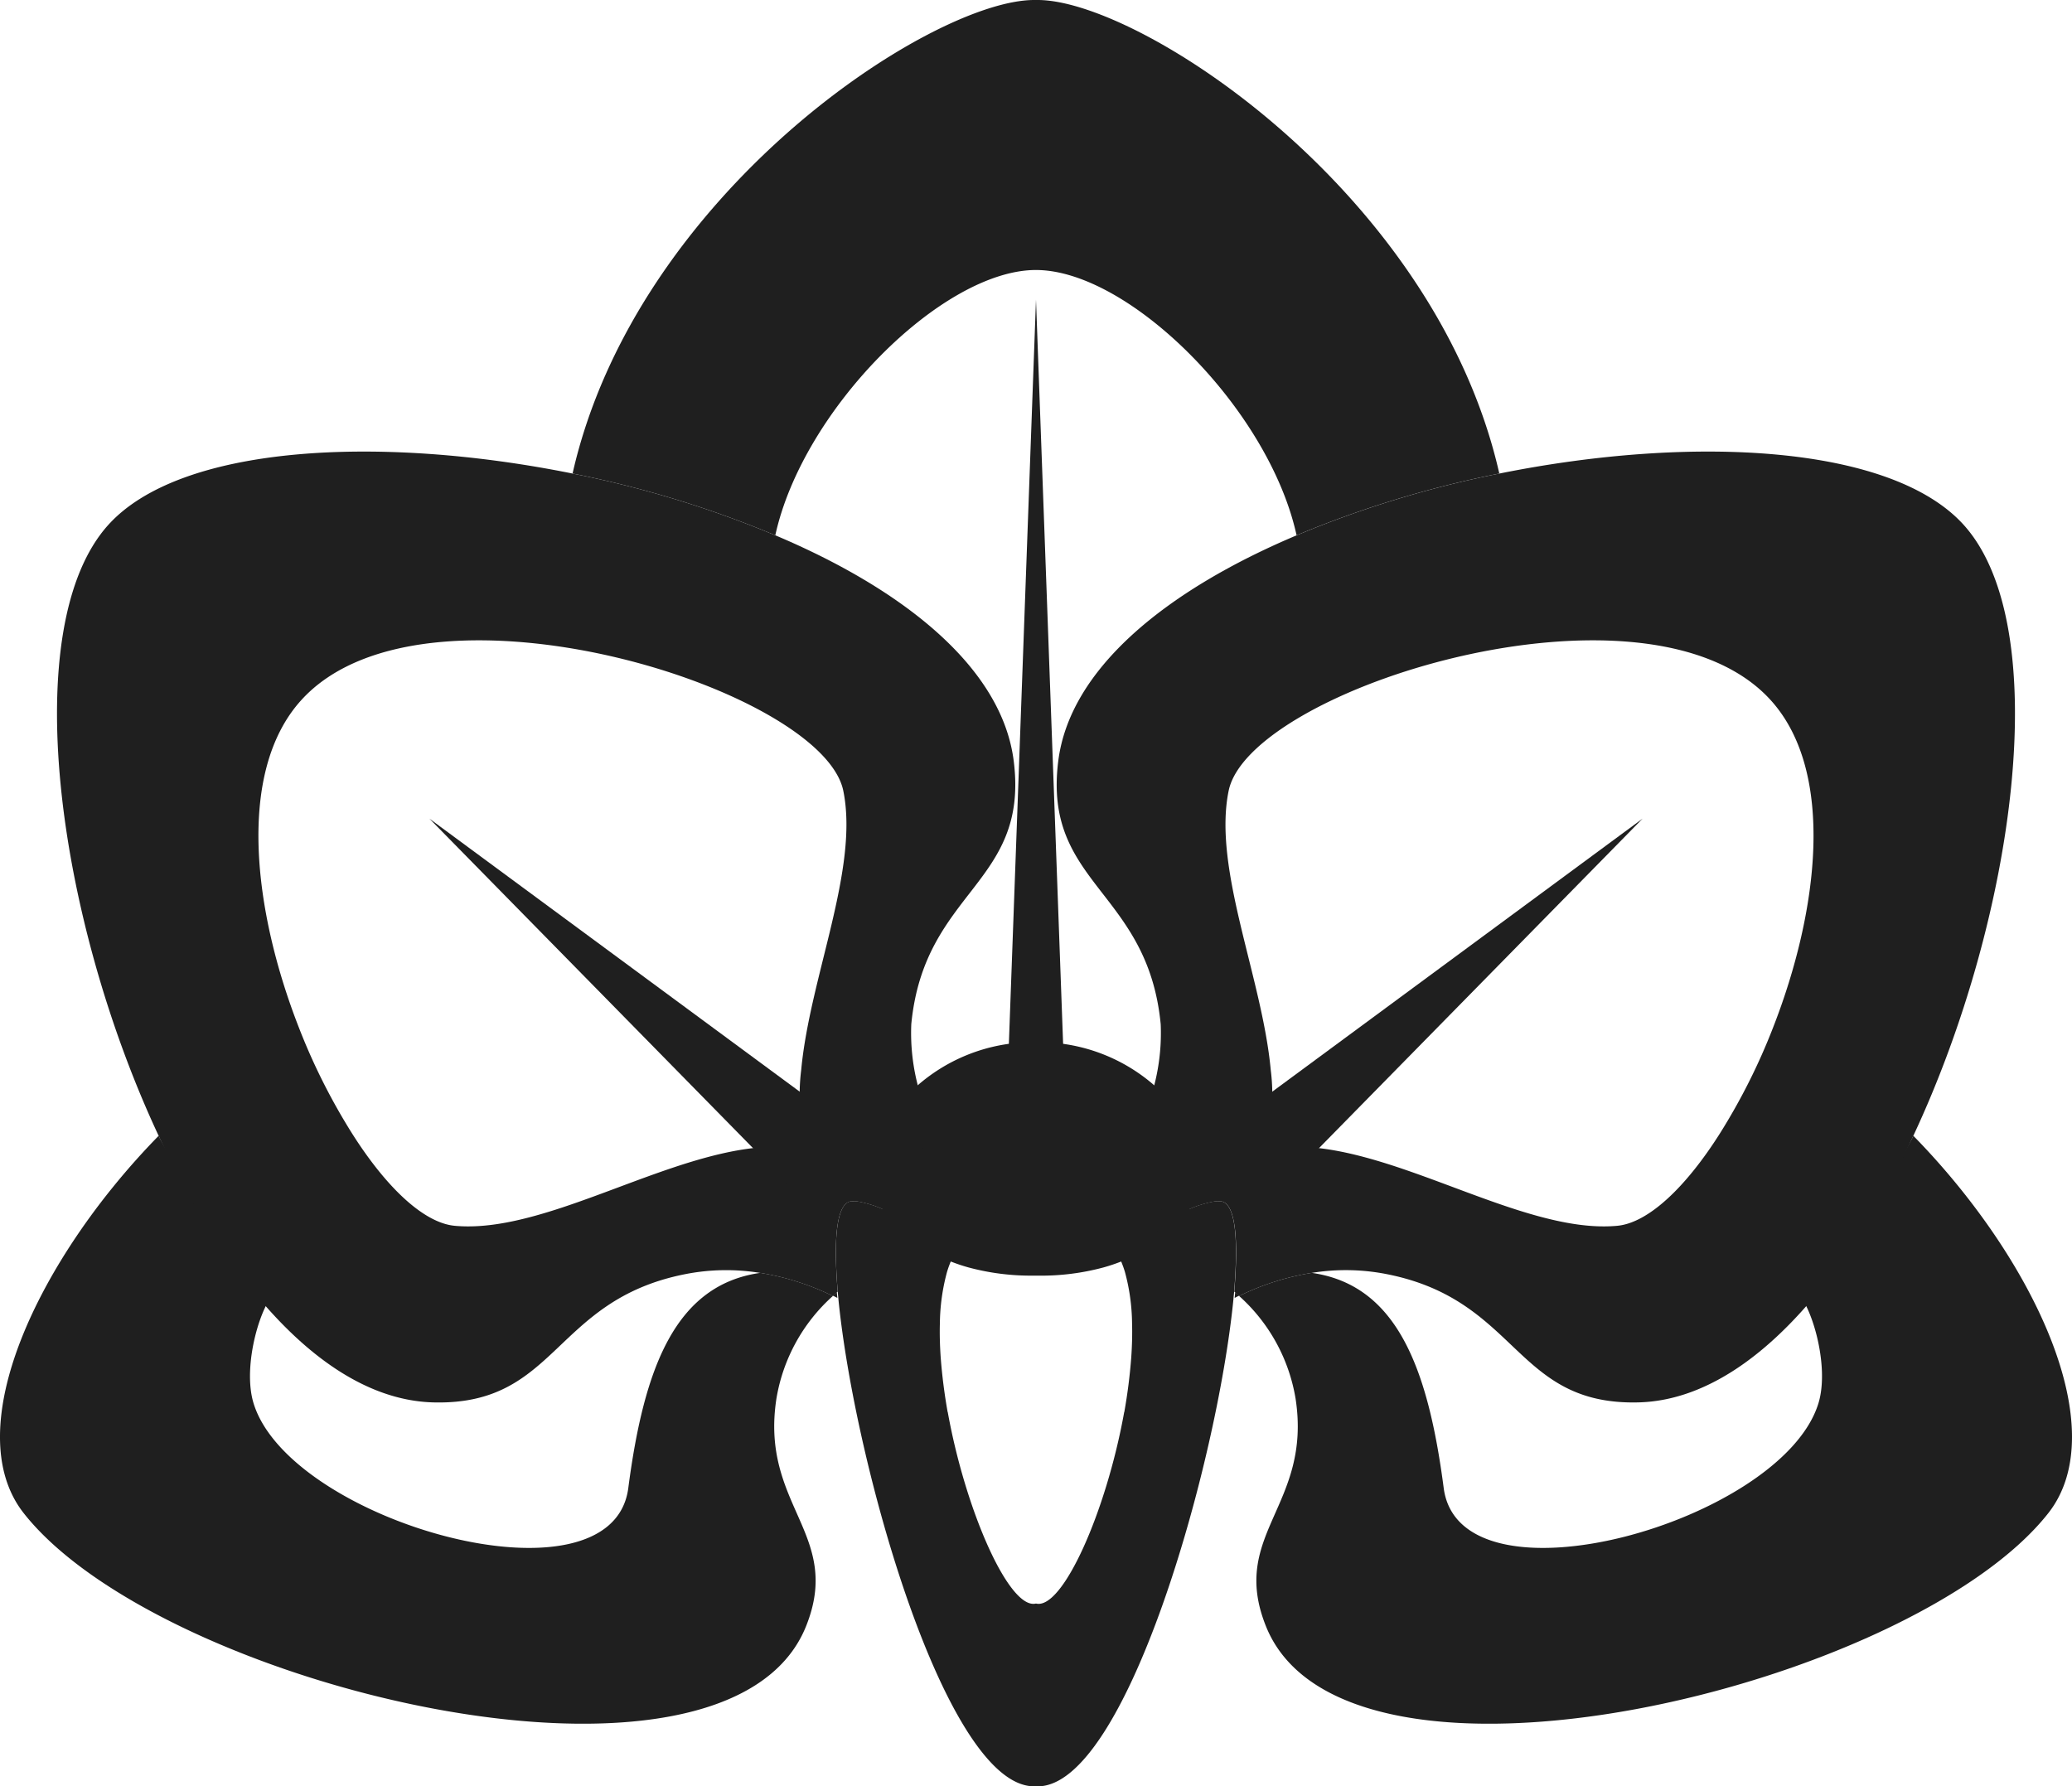 <svg xmlns="http://www.w3.org/2000/svg" width="115.973" height="99.987" viewBox="0 0 115.973 99.987">
  <g id="Group_2218" data-name="Group 2218" transform="translate(-1492.634 -1517.199)">
    <path id="Path_10207" data-name="Path 10207" d="M1537.749,1608.228c-4.443,11.058-36.116,3.43-43.79-6.335-3.683-4.688.787-14.208,7.556-21.121,1.321,2.823,5,6.425,6.646,8.642-.886.591-2,4.2-1.329,6.35,2.067,6.645,20.06,11.7,20.969,4.725.886-6.793,2.658-11.37,7.387-12.043a14.308,14.308,0,0,1,4.063,1.294,9.865,9.865,0,0,0-3.158,5.737C1535.161,1601.477,1539.821,1603.069,1537.749,1608.228Z" fill="#1f1f1f"/>
    <path id="Path_10208" data-name="Path 10208" d="M1563.492,1608.228c4.443,11.058,36.116,3.43,43.79-6.335,3.683-4.688-.787-14.208-7.556-21.121-1.321,2.823-5,6.425-6.646,8.642.886.591,2,4.2,1.329,6.35-2.067,6.645-20.06,11.7-20.969,4.725-.886-6.793-2.658-11.37-7.387-12.043a14.3,14.3,0,0,0-4.063,1.294,9.864,9.864,0,0,1,3.158,5.737C1566.08,1601.477,1561.419,1603.069,1563.492,1608.228Z" fill="#1f1f1f"/>
    <path id="Path_10209" data-name="Path 10209" d="M1550.617,1532.312c-5.222,0-13.04,7.773-14.588,14.85a59.083,59.083,0,0,0-11.348-3.457c3.565-15.719,20.117-26.506,25.836-26.506h.2c5.719,0,22.271,10.787,25.836,26.506a59.1,59.1,0,0,0-11.348,3.457c-1.547-7.077-9.366-14.85-14.588-14.85Z" fill="#1f1f1f"/>
    <path id="Path_10210" data-name="Path 10210" d="M1550.492,1588.6a13.393,13.393,0,0,1-3.656-.46,10.065,10.065,0,0,1-2.06-.828,13.218,13.218,0,0,1-2.06-1.369c-.147-.126-.306-.253-.441-.368a6.756,6.756,0,0,1,1.324-7.258,9.8,9.8,0,0,1,6.892-2.783h.256a9.8,9.8,0,0,1,6.892,2.784,6.756,6.756,0,0,1,1.324,7.258c-.136.115-.294.242-.441.368a13.194,13.194,0,0,1-2.06,1.369,10.064,10.064,0,0,1-2.06.828,13.4,13.4,0,0,1-3.656.46Z" fill="#1f1f1f"/>
    <path id="Path_10211" data-name="Path 10211" d="M1550.555,1585.38a7.153,7.153,0,0,1-1.855-.221,5.268,5.268,0,0,1-1.046-.4,6.75,6.75,0,0,1-1.046-.657c-.075-.061-.155-.122-.224-.177a3.118,3.118,0,0,1,.672-3.486,5.123,5.123,0,0,1,3.5-1.337h.13a5.123,5.123,0,0,1,3.5,1.337,3.118,3.118,0,0,1,.672,3.486c-.069.055-.149.116-.224.177a6.761,6.761,0,0,1-1.046.657,5.269,5.269,0,0,1-1.046.4,7.16,7.16,0,0,1-1.855.221Z" fill="#1f1f1f"/>
    <path id="Path_10212" data-name="Path 10212" d="M1539.472,1589.525a2.614,2.614,0,0,0-.217.2c.08.036.167.08.246.123C1539.494,1589.735,1539.479,1589.626,1539.472,1589.525Z" fill="#1f1f1f"/>
    <path id="Path_10213" data-name="Path 10213" d="M1561.769,1589.525a2.636,2.636,0,0,1,.217.2c-.08.036-.166.08-.246.123C1561.747,1589.735,1561.762,1589.626,1561.769,1589.525Z" fill="#1f1f1f"/>
    <path id="Path_10214" data-name="Path 10214" d="M1543.64,1574.527c.724-7.493,6.588-7.828,5.737-14.705-.642-5.24-6.145-9.62-13.348-12.66a59.091,59.091,0,0,0-11.348-3.457c-10.814-2.181-21.936-1.6-25.981,2.869-5.113,5.656-2.932,21.918,2.814,34.2a44.612,44.612,0,0,0,4.47,7.647c3.221,4.325,6.968,7.185,10.932,7.276,6.923.163,6.67-5.71,14.054-7.176a11.835,11.835,0,0,1,4.217-.072,14.308,14.308,0,0,1,4.063,1.294,3.281,3.281,0,0,1,.271-.245c-.072-.9-.109-1.7-.1-2.389v-.018c.018-1.656.308-2.651.905-2.651.1,0,.2,0,.3.009a6.035,6.035,0,0,1,3.321,1.774,5.252,5.252,0,0,1,1.059-5.71,11.66,11.66,0,0,1-1.366-5.982Zm-5.783,7.041c-2.181-.48-4.651.045-7.194.869-4.344,1.412-8.9,3.71-12.57,3.375-1.765-.163-3.864-2.19-5.746-5.158a34.726,34.726,0,0,1-2.987-5.946c-2.552-6.534-3.484-14.271.1-18.28s11.384-4.018,18.2-2.3c6.208,1.566,11.592,4.57,12.172,7.321.9,4.371-1.873,10.452-2.353,15.637a10.738,10.738,0,0,0,.38,4.48Z" fill="#1f1f1f"/>
    <path id="Path_10215" data-name="Path 10215" d="M1557.6,1574.527c-.724-7.493-6.588-7.828-5.737-14.705.643-5.24,6.145-9.62,13.348-12.66a59.1,59.1,0,0,1,11.348-3.457c10.814-2.181,21.936-1.6,25.981,2.868,5.113,5.656,2.932,21.918-2.814,34.2a44.621,44.621,0,0,1-4.47,7.647c-3.221,4.326-6.968,7.185-10.932,7.276-6.923.163-6.669-5.71-14.054-7.176a11.839,11.839,0,0,0-4.217-.072,14.31,14.31,0,0,0-4.063,1.294,3.277,3.277,0,0,0-.271-.244c.072-.9.109-1.7.1-2.389v-.018c-.018-1.656-.308-2.651-.9-2.651-.1,0-.2,0-.3.009a6.034,6.034,0,0,0-3.321,1.774,5.252,5.252,0,0,0-1.059-5.71A11.656,11.656,0,0,0,1557.6,1574.527Zm5.782,7.041c2.181-.48,4.651.045,7.194.869,4.344,1.412,8.9,3.71,12.57,3.375,1.765-.163,3.864-2.19,5.746-5.158a34.724,34.724,0,0,0,2.986-5.946c2.552-6.534,3.484-14.271-.1-18.28s-11.384-4.018-18.2-2.3c-6.208,1.566-11.592,4.57-12.172,7.321-.905,4.371,1.873,10.452,2.353,15.637A10.736,10.736,0,0,1,1563.383,1581.568Z" fill="#1f1f1f"/>
    <path id="Path_10216" data-name="Path 10216" d="M1550.518,1617.186c-4.932,0-10.045-17.981-10.959-27.293-.009-.136-.027-.271-.036-.4-.072-.9-.109-1.7-.1-2.389v-.018c.018-1.656.308-2.651.905-2.651.1,0,.2,0,.3.009a6.034,6.034,0,0,1,3.321,1.774c.109.091.235.19.353.29a10.574,10.574,0,0,0,1.647,1.077,6,6,0,0,0-.308.806,11.384,11.384,0,0,0-.4,2.869c-.018.615,0,1.258.045,1.918a30.754,30.754,0,0,0,.389,3.059c.009.009.009.009.009.018,1,5.538,3.448,11.067,4.932,10.7h.006c1.484.371,3.936-5.158,4.932-10.7,0-.009,0-.009.009-.018a30.716,30.716,0,0,0,.389-3.059c.045-.661.063-1.3.045-1.918a11.373,11.373,0,0,0-.4-2.869,5.979,5.979,0,0,0-.308-.805,10.576,10.576,0,0,0,1.647-1.077c.118-.1.244-.2.353-.29a6.034,6.034,0,0,1,3.321-1.774c.1-.009.2-.009.3-.009.6,0,.887,1,.9,2.651v.018c.009.688-.027,1.493-.1,2.389-.009.127-.027.262-.036.4-.914,9.312-6.027,27.293-10.959,27.293Z" fill="#1f1f1f"/>
    <path id="Path_10217" data-name="Path 10217" d="M1516.669,1563.021l21.184,21.571,2.743-3.928Z" fill="#1f1f1f"/>
    <path id="Path_10218" data-name="Path 10218" d="M1584.572,1563.021l-21.184,21.571-2.744-3.928Z" fill="#1f1f1f"/>
    <path id="Path_10219" data-name="Path 10219" d="M1550.62,1533.968l-1.545,42.394h3.09Z" fill="#1f1f1f"/>
  </g>
</svg>
